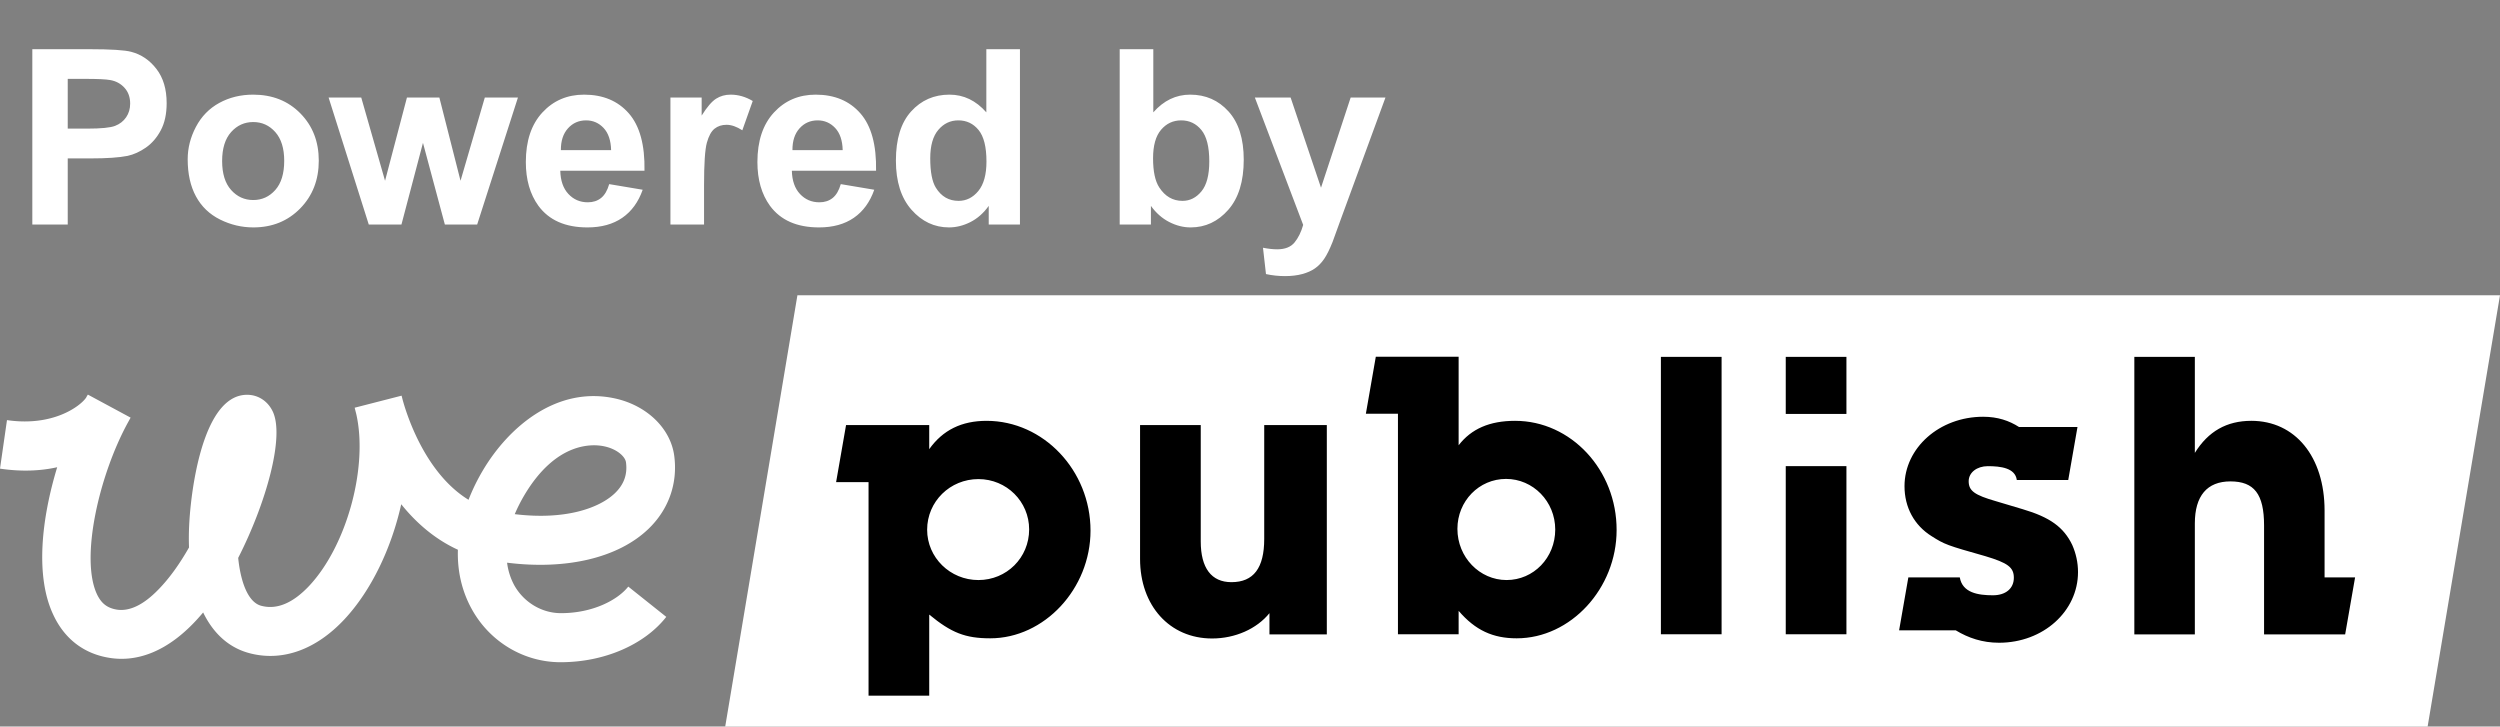 <svg xmlns="http://www.w3.org/2000/svg"
    viewBox="28.151 21.829 244.932 71.178" fill="white">
    <rect x="28.151" y="21.829" width="244.932" height="71.178" fill="#808080" stroke="none"/>
    <path
        d="m106.276 50.756-7.073 42.251h166.79l7.09-42.251H106.276Zm-23.2 35.953c-3.588 0-6.919-1.978-8.696-5.189-.974-1.752-1.435-3.747-1.367-5.83-2.306-1.058-4.134-2.689-5.552-4.459-.957 4.286-2.921 8.45-5.586 11.296-2.717 2.898-5.928 4.095-9.072 3.349-2.101-.486-3.707-1.892-4.749-4.043-3.571 4.286-6.936 4.824-9.208 4.442-2.478-.399-4.374-1.857-5.467-4.199-1.811-3.818-1.145-9.474.376-14.472-1.623.365-3.503.452-5.604.139l.684-4.754c4.493.659 7.175-1.354 7.756-2.204.051-.104.102-.191.17-.295l4.186 2.256-.256.468c-2.819 5.137-4.698 13.292-3.041 16.832.427.902 1.008 1.353 1.947 1.509 1.23.191 2.597-.451 4.049-1.943 1.128-1.145 2.136-2.586 3.024-4.147-.051-1.336.017-2.777.188-4.303.359-3.193 1.606-10.654 5.501-10.654 1.059 0 1.999.59 2.494 1.596 1.23 2.464-.649 9.058-3.365 14.384.085.868.239 1.649.444 2.326.649 2.099 1.606 2.325 1.93 2.394 1.487.347 3.024-.33 4.579-1.978 3.707-3.956 5.791-11.678 4.612-16.848-.085-.33-.136-.538-.153-.608l4.595-1.18c.051.174.086.347.137.521.427 1.527 2.238 7.114 6.423 9.682.376-.972.855-1.961 1.435-2.932 2.495-4.182 7.176-8.225 12.865-7.01 3.16.676 5.518 2.949 5.859 5.674.342 2.689-.563 5.222-2.528 7.114-2.956 2.845-8.047 4.043-13.855 3.314a6.29 6.29 0 0 0 .7 2.204c.94 1.683 2.7 2.741 4.579 2.741 3.16 0 5.586-1.319 6.594-2.603l3.724 2.968c-2.152 2.741-6.098 4.442-10.352 4.442Zm-4.493-14.506c4.988.607 8.302-.608 9.806-2.048.888-.85 1.247-1.839 1.093-3.019-.068-.573-.888-1.319-2.135-1.579-1.042-.226-4.664-.538-7.825 4.789a15.735 15.735 0 0 0-.939 1.857Z"
        style="stroke-width:1" />
    <path fill="black"
        d="M152.01 69.01v5.622c0 2.845-1.042 4.233-3.212 4.233-1.964 0-3.007-1.388-3.007-3.99V63.474h-5.945v13.118c0 4.564 2.887 7.791 7.056 7.791 2.255 0 4.373-.937 5.621-2.481v2.082h5.62v-20.51h-6.133v5.536Zm38.864-6.646v21.603h5.946V56.794h-5.946v5.57Zm18.177-5.57h-5.945v5.588h5.945v-5.588Zm-5.945 12.216v14.957h5.945V67.5h-5.945v1.51Zm-78.296-5.951c-2.443 0-4.288.902-5.62 2.776v-2.36h-8.149l-.974 5.587h3.178v20.926h5.945v-7.947c2.169 1.788 3.536 2.325 5.979 2.325 5.296 0 9.823-4.858 9.823-10.549 0-5.9-4.613-10.758-10.182-10.758Zm-.803 15.599c-2.767 0-5.022-2.204-5.022-4.928 0-2.776 2.255-4.963 5.022-4.963 2.768 0 4.972 2.204 4.972 4.928 0 2.776-2.204 4.963-4.972 4.963Zm131.889-.278v-6.524c0-5.293-2.887-8.798-7.175-8.798-2.409 0-4.22 1.024-5.535 3.141v-9.405h-5.928v27.19h5.928V73.105c0-2.69 1.196-4.112 3.485-4.112 2.323 0 3.297 1.232 3.297 4.32v10.671h7.944l.974-5.587h-2.99v-.017Zm-29.931-14.714c-.974-.625-2.101-1.007-3.519-1.007-4.288 0-7.705 3.054-7.705 6.802 0 2.082.957 3.835 2.648 4.893 1.281.816 1.521.903 5.262 1.961 2.204.659 2.802 1.093 2.802 2.117 0 1.058-.803 1.718-2.05 1.718-1.452 0-2.99-.243-3.246-1.753h-5.04l-.905 5.188h5.552c1.23.747 2.614 1.215 4.237 1.215 4.339 0 7.739-3.089 7.739-6.923 0-.937-.205-1.84-.564-2.655-.837-1.753-2.204-2.724-4.852-3.505l-2.614-.781c-2.118-.607-2.682-1.024-2.682-1.961 0-.85.803-1.475 1.879-1.475 1.247 0 2.682.174 2.836 1.354h5.04l.905-5.188h-5.723Zm-49.372-.608c-2.495 0-4.288.781-5.536 2.395v-8.676h-8.114l-.974 5.587h3.143v21.603h5.945v-2.291c1.641 1.909 3.366 2.69 5.689 2.69 5.296 0 9.789-4.893 9.789-10.602.017-5.9-4.476-10.706-9.942-10.706Zm-.837 15.599c-2.648 0-4.818-2.238-4.818-5.014 0-2.725 2.118-4.894 4.766-4.894s4.818 2.204 4.818 4.963-2.118 4.945-4.766 4.945Z"
        style="stroke-width:1" />
    <path
        d="M31.318 43.829v-17.18h5.566q3.165 0 4.125.258 1.477.387 2.473 1.682.996 1.295.996 3.345 0 1.582-.574 2.661-.574 1.078-1.459 1.693-.885.615-1.799.814-1.242.247-3.597.247h-2.262v6.48Zm3.469-14.273v4.875h1.898q2.051 0 2.742-.27.692-.27 1.084-.844.393-.574.393-1.336 0-.937-.551-1.547-.551-.609-1.394-.761-.621-.117-2.496-.117Zm11.752 7.875q0-1.641.809-3.176.809-1.535 2.291-2.344 1.482-.809 3.311-.809 2.824 0 4.628 1.834 1.805 1.834 1.805 4.635 0 2.824-1.822 4.682-1.822 1.857-4.588 1.857-1.711 0-3.264-.773-1.552-.774-2.361-2.268-.809-1.494-.809-3.638Zm3.375.175q0 1.852.879 2.836.879.985 2.168.985 1.289 0 2.162-.985.873-.984.873-2.859 0-1.828-.873-2.813-.873-.984-2.162-.984t-2.168.984q-.879.985-.879 2.836Zm14.367 6.223-3.937-12.445h3.199l2.332 8.156 2.145-8.156h3.176l2.074 8.156 2.379-8.156h3.246l-3.996 12.445h-3.164l-2.145-8.004-2.109 8.004Zm23.555-3.961 3.281.551q-.633 1.805-1.998 2.748-1.365.943-3.416.943-3.246 0-4.805-2.121-1.23-1.699-1.23-4.289 0-3.094 1.617-4.846 1.617-1.752 4.09-1.752 2.777 0 4.383 1.834 1.605 1.834 1.535 5.62h-8.25q.035 1.464.797 2.279.761.814 1.898.814.774 0 1.301-.422.527-.421.797-1.359Zm.187-3.328q-.035-1.43-.738-2.174t-1.711-.744q-1.078 0-1.781.785-.703.785-.692 2.133Zm9.105 7.289h-3.293V31.384h3.059v1.769q.785-1.254 1.412-1.652.627-.399 1.424-.399 1.125 0 2.168.622l-1.02 2.871q-.832-.539-1.547-.539-.691 0-1.172.38-.48.381-.756 1.377-.275.996-.275 4.172Zm13.396-3.961 3.281.551q-.633 1.805-1.998 2.748-1.365.943-3.416.943-3.246 0-4.805-2.121-1.23-1.699-1.23-4.289 0-3.094 1.617-4.846 1.617-1.752 4.09-1.752 2.777 0 4.383 1.834 1.605 1.834 1.535 5.62h-8.25q.035 1.464.797 2.279.761.814 1.898.814.774 0 1.301-.422.527-.421.797-1.359Zm.187-3.328q-.035-1.43-.738-2.174t-1.711-.744q-1.078 0-1.781.785-.703.785-.692 2.133Zm17.367 7.289h-3.059v-1.828q-.762 1.066-1.799 1.588-1.037.521-2.091.521-2.145 0-3.674-1.728-1.53-1.729-1.53-4.823 0-3.164 1.489-4.81 1.488-1.647 3.761-1.647 2.086 0 3.61 1.735v-6.188h3.293Zm-8.789-6.492q0 1.992.55 2.883.797 1.289 2.227 1.289 1.137 0 1.934-.967.797-.967.797-2.889 0-2.144-.774-3.088-.773-.943-1.98-.943-1.172 0-1.963.932-.791.931-.791 2.783Zm18.561 6.492v-17.18h3.293v6.188q1.524-1.735 3.61-1.735 2.273 0 3.761 1.647 1.489 1.646 1.489 4.728 0 3.188-1.518 4.911-1.518 1.722-3.686 1.722-1.066 0-2.103-.533-1.037-.533-1.787-1.576v1.828Zm3.27-6.492q0 1.933.609 2.859.856 1.313 2.274 1.313 1.089 0 1.857-.932t.768-2.936q0-2.132-.774-3.076-.773-.943-1.98-.943-1.184 0-1.969.92-.785.92-.785 2.795Zm9.972-5.953h3.504l2.977 8.836 2.906-8.836h3.41l-4.394 11.976-.786 2.168q-.433 1.09-.826 1.664-.392.574-.902.932-.51.357-1.254.557-.744.199-1.682.199-.949 0-1.863-.199l-.293-2.579q.774.153 1.395.153 1.148 0 1.699-.674.551-.674.844-1.717Z" />
</svg>